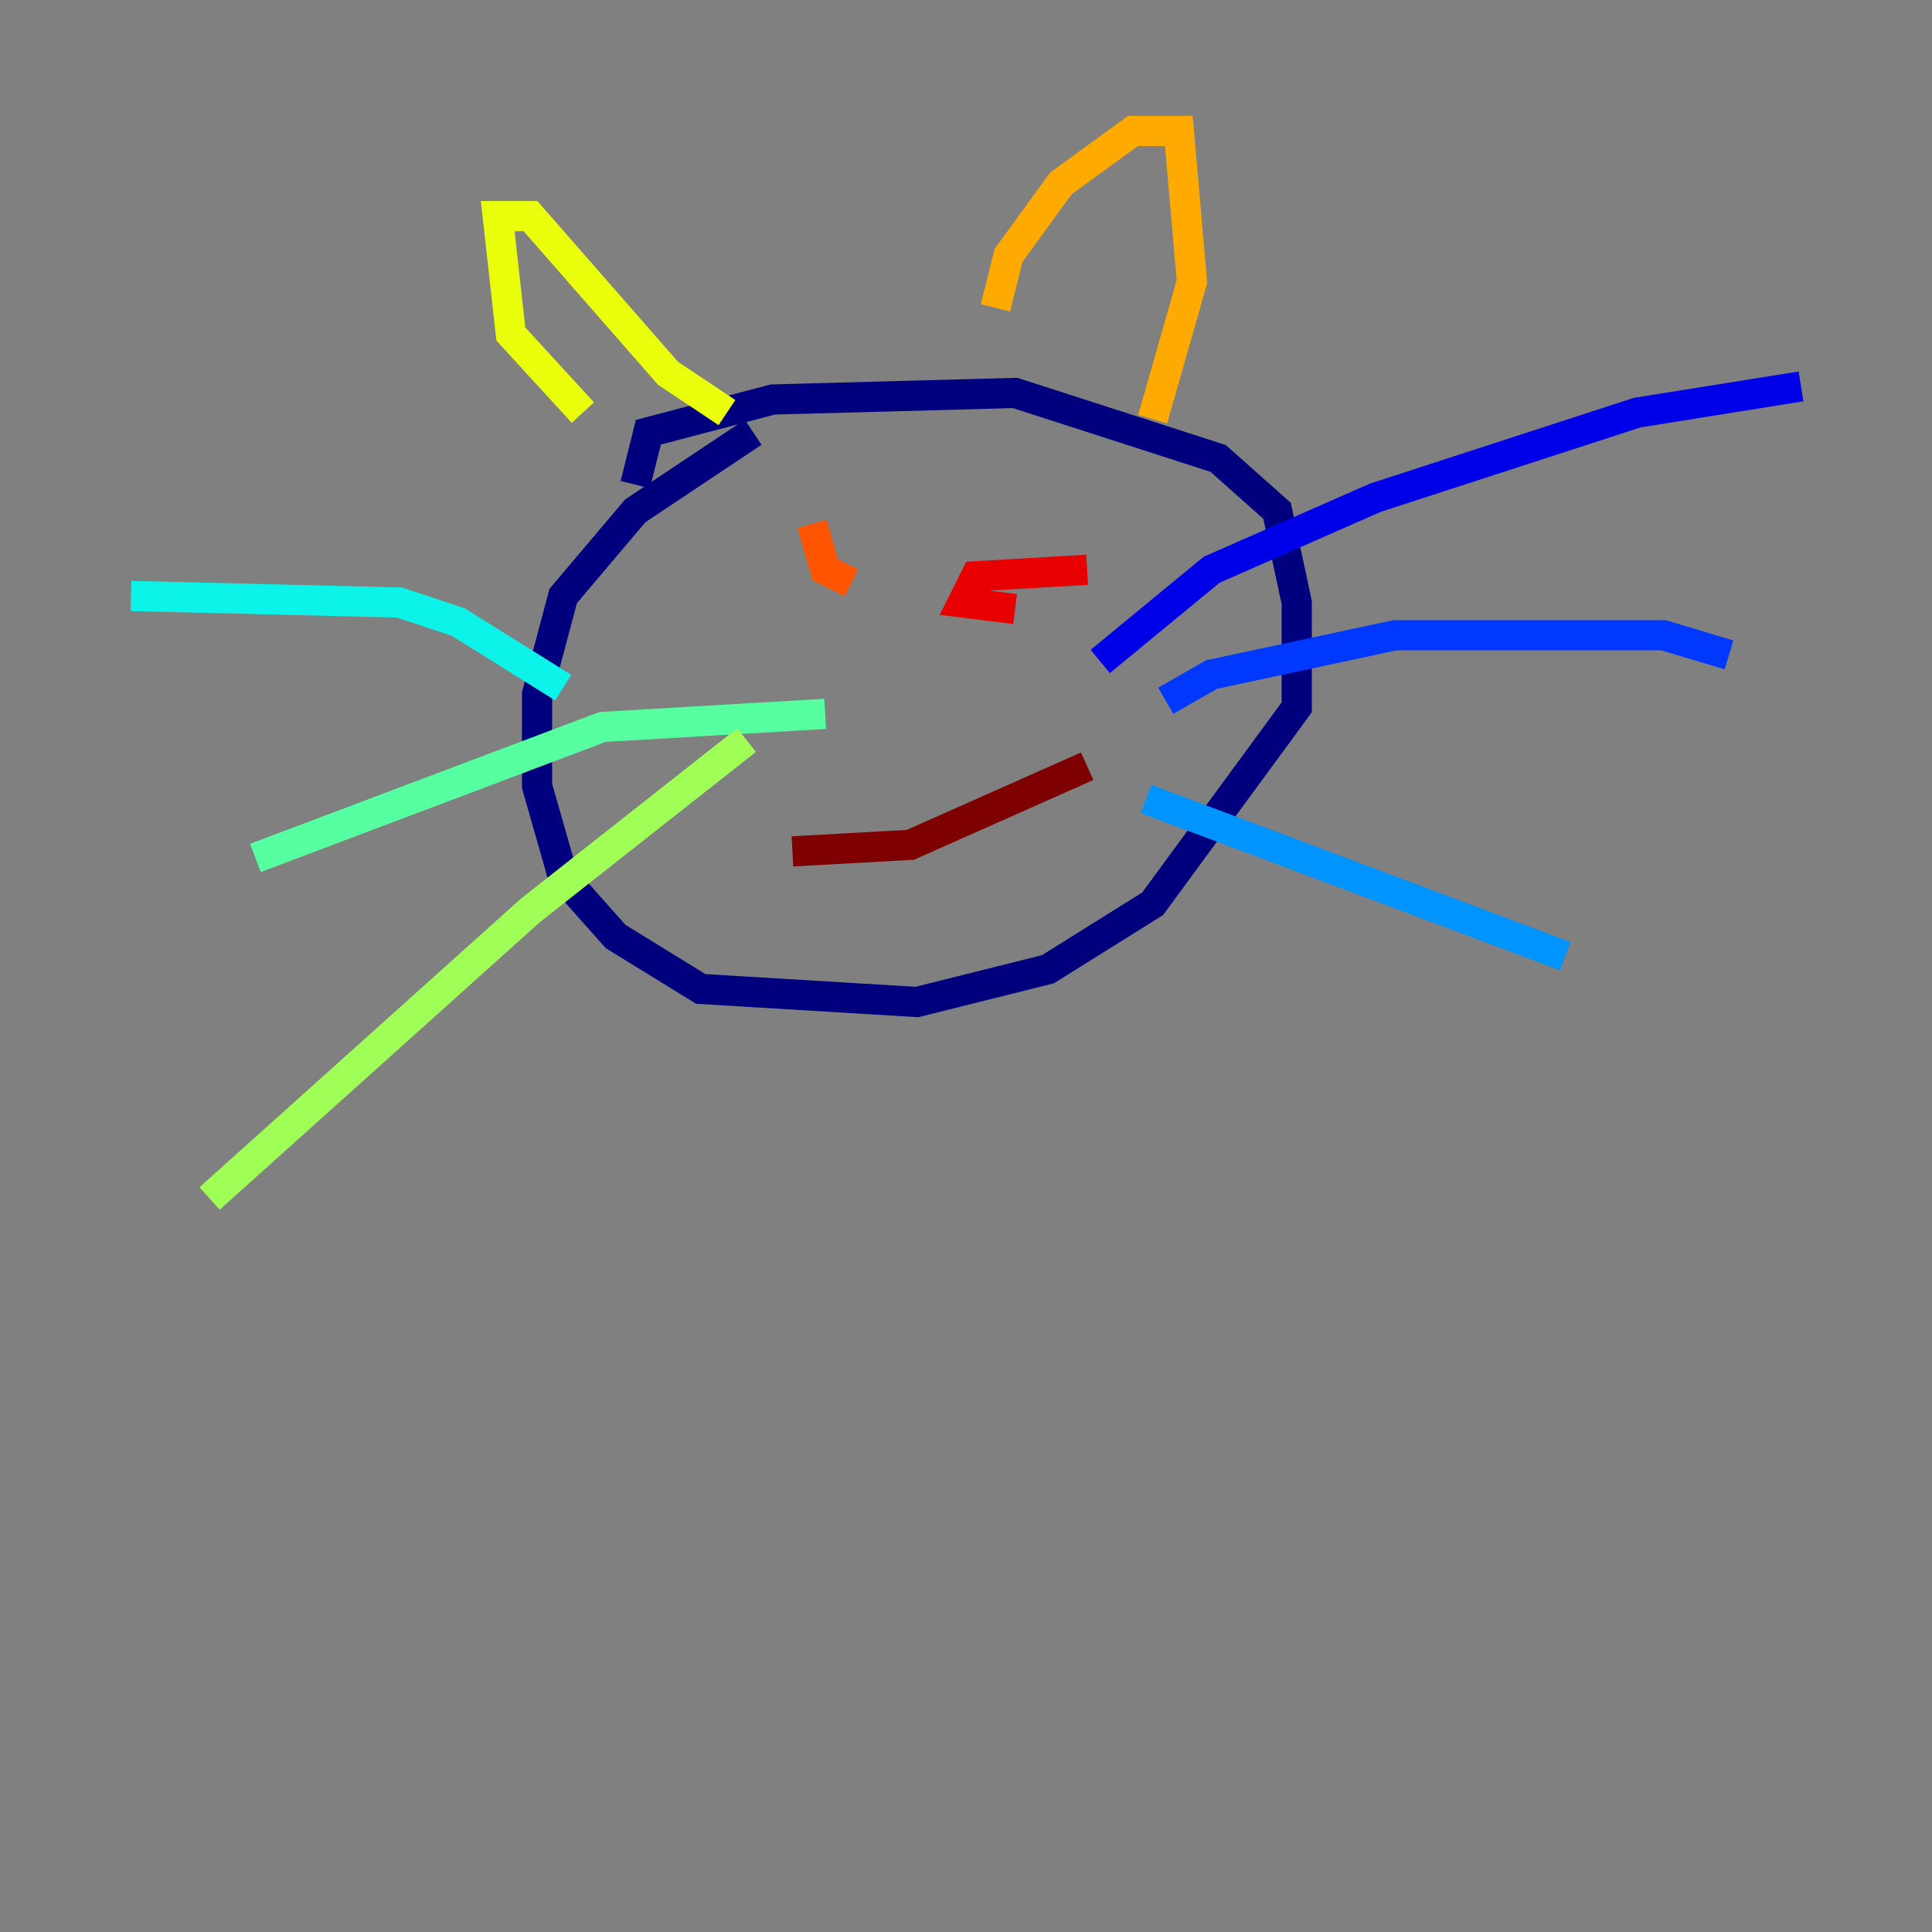 <?xml version="1.0" encoding="utf-8" ?>
<svg baseProfile="tiny" height="128" version="1.2" viewBox="0,0,128,128" width="128" xmlns="http://www.w3.org/2000/svg" xmlns:ev="http://www.w3.org/2001/xml-events" xmlns:xlink="http://www.w3.org/1999/xlink"><rect x="0" y="0" width="128" height="128" fill="#808080" stroke="none"/><defs /><polyline fill="none" points="42.088,32.108 42.956,28.637 51.2,26.468 67.254,26.034 80.705,30.373 84.61,33.844 85.912,39.919 85.912,46.861 76.366,59.878 69.424,64.217 60.746,66.386 46.427,65.519 40.786,62.047 37.315,58.142 35.58,52.068 35.58,45.993 37.315,39.485 42.088,33.844 49.898,28.637" stroke="#00007f" stroke-width="2" /><polyline fill="none" points="72.895,43.824 80.271,37.749 91.119,32.976 108.475,27.336 119.322,25.6" stroke="#0000e8" stroke-width="2" /><polyline fill="none" points="77.234,46.427 80.271,44.691 92.42,42.088 110.21,42.088 114.549,43.39" stroke="#0038ff" stroke-width="2" /><polyline fill="none" points="75.932,52.936 103.702,63.349" stroke="#0094ff" stroke-width="2" /><polyline fill="none" points="37.315,45.559 30.373,41.22 26.468,39.919 8.678,39.485" stroke="#0cf4ea" stroke-width="2" /><polyline fill="none" points="54.671,47.295 39.919,48.163 16.922,56.841" stroke="#56ffa0" stroke-width="2" /><polyline fill="none" points="49.464,49.031 35.146,60.312 13.885,79.403" stroke="#a0ff56" stroke-width="2" /><polyline fill="none" points="38.617,27.336 33.844,22.129 32.976,14.319 35.146,14.319 44.258,24.732 48.163,27.336" stroke="#eaff0c" stroke-width="2" /><polyline fill="none" points="65.953,20.393 66.82,16.922 70.291,12.149 75.064,8.678 78.102,8.678 78.969,18.658 76.366,27.77" stroke="#ffaa00" stroke-width="2" /><polyline fill="none" points="53.803,34.712 54.671,37.749 56.407,38.617" stroke="#ff5500" stroke-width="2" /><polyline fill="none" points="72.027,37.749 64.651,38.183 63.783,39.919 67.254,40.352" stroke="#e80000" stroke-width="2" /><polyline fill="none" points="52.502,56.407 60.312,55.973 72.027,50.766" stroke="#7f0000" stroke-width="2" /></svg>